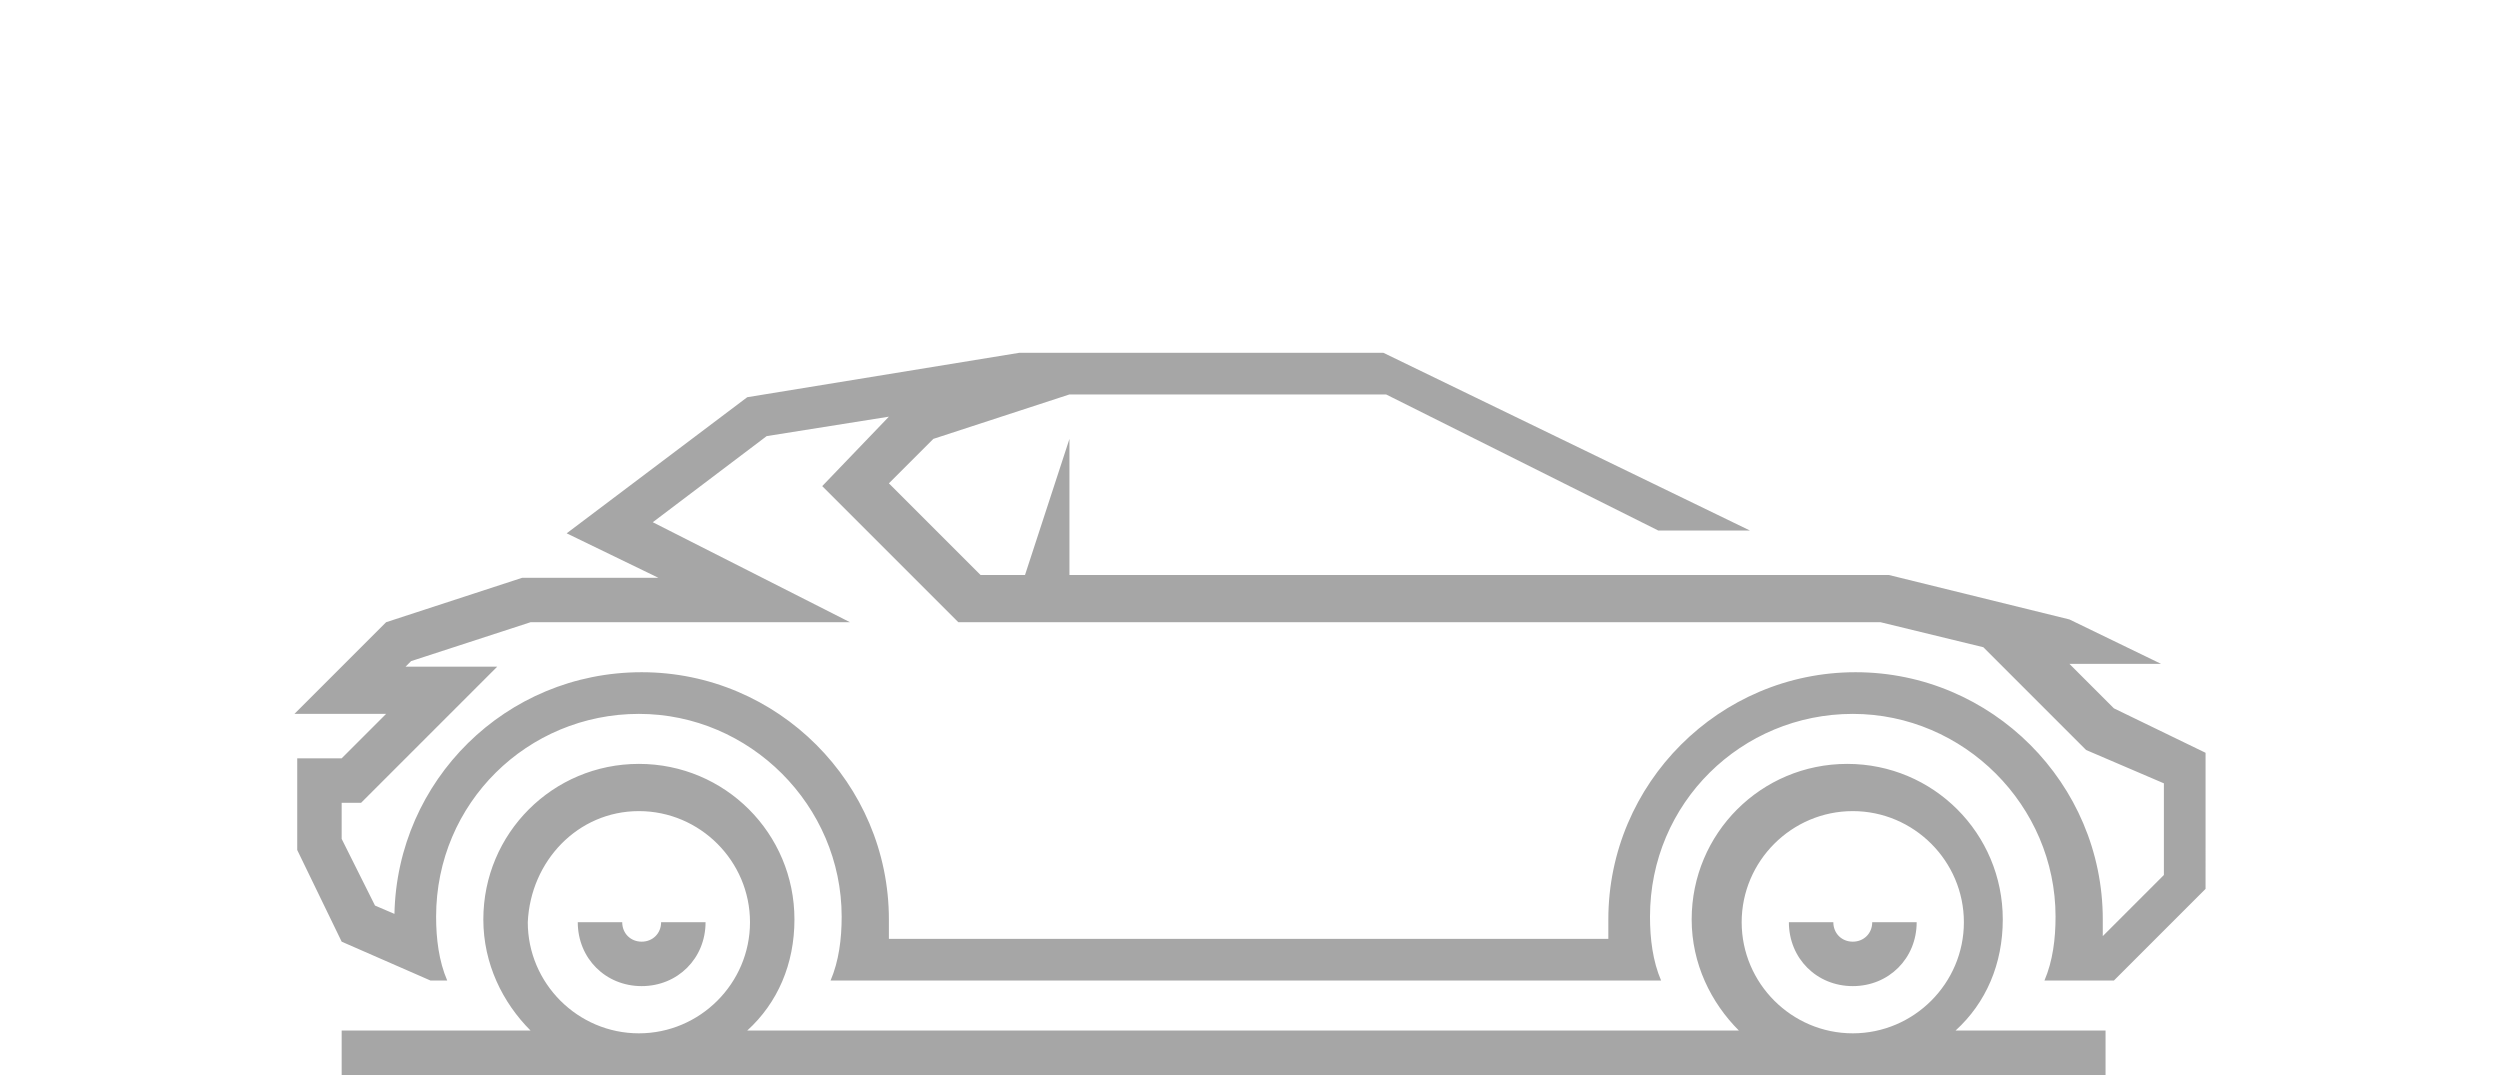 <?xml version="1.0" encoding="utf-8"?>
<!-- Generator: Adobe Illustrator 25.0.0, SVG Export Plug-In . SVG Version: 6.00 Build 0)  -->
<svg version="1.1" id="Ebene_1" xmlns="http://www.w3.org/2000/svg" xmlns:xlink="http://www.w3.org/1999/xlink" x="0px" y="0px"
	 viewBox="0 0 90 38.8" style="enable-background:new 0 0 90 38.8;" xml:space="preserve">
<style type="text/css">
	.st0{fill-rule:evenodd;clip-rule:evenodd;fill:#A6A6A6;}
</style>
<path class="st0" d="M12.3,37.1h6.8c-1-1-1.7-2.4-1.7-4c0-3.1,2.5-5.6,5.6-5.6s5.6,2.5,5.6,5.6c0,1.6-0.6,3-1.7,4h35.7
	c-1-1-1.7-2.4-1.7-4c0-3.1,2.5-5.6,5.6-5.6c3.1,0,5.6,2.5,5.6,5.6c0,1.6-0.6,3-1.7,4h5.4v1.6H12.3V37.1L12.3,37.1z M69,33.2
	c0,1.3-1,2.3-2.3,2.3s-2.3-1-2.3-2.3H66c0,0.4,0.3,0.7,0.7,0.7c0.4,0,0.7-0.3,0.7-0.7H69L69,33.2z M66.7,29.2c2.2,0,4,1.8,4,4
	s-1.8,4-4,4s-4-1.8-4-4C62.7,31,64.5,29.2,66.7,29.2L66.7,29.2z M25.4,33.2c0,1.3-1,2.3-2.3,2.3s-2.3-1-2.3-2.3h1.6
	c0,0.4,0.3,0.7,0.7,0.7c0.4,0,0.7-0.3,0.7-0.7H25.4L25.4,33.2z M23,29.2c2.2,0,4,1.8,4,4s-1.8,4-4,4s-4-1.8-4-4
	C19.1,31,20.8,29.2,23,29.2L23,29.2z M12.3,33.9l-1.6-3.3v-3.3h1.6l1.6-1.6h-3.3l3.3-3.3l4.9-1.6h4.9l-3.3-1.6l6.5-4.9l9.8-1.6h13.1
	L63,19.1h-3.3l-9.8-4.9H38.5l-4.9,1.6L32,17.4l3.3,3.3h1.6l1.6-4.9v4.9H68l6.5,1.6l3.3,1.6h-3.3l1.6,1.6l3.3,1.6v3.3V32l-3.3,3.3
	h-2.5c0.3-0.7,0.4-1.5,0.4-2.3c0-4-3.3-7.3-7.3-7.3s-7.3,3.2-7.3,7.3c0,0.8,0.1,1.6,0.4,2.3H29.9c0.3-0.7,0.4-1.5,0.4-2.3
	c0-4-3.3-7.3-7.3-7.3s-7.3,3.2-7.3,7.3c0,0.8,0.1,1.6,0.4,2.3h-0.6L12.3,33.9L12.3,33.9z M13.5,32.6l0.7,0.3c0.1-4.8,4-8.7,8.9-8.7
	s8.9,4,8.9,8.9c0,0.2,0,0.5,0,0.7h25.9c0-0.2,0-0.5,0-0.7c0-4.9,4-8.9,8.9-8.9s8.9,4,8.9,8.9c0,0.2,0,0.4,0,0.6l2.2-2.2v-1v-2.3
	L75.1,27l-3.7-3.7l-3.7-0.9H34.5l-4.9-4.9L32,15l-4.4,0.7l-4.1,3.1l7.1,3.6H19.1l-4.3,1.4L14.6,24h3.3L13,28.9h-0.7v1.3L13.5,32.6
	L13.5,32.6z"/>
</svg>
